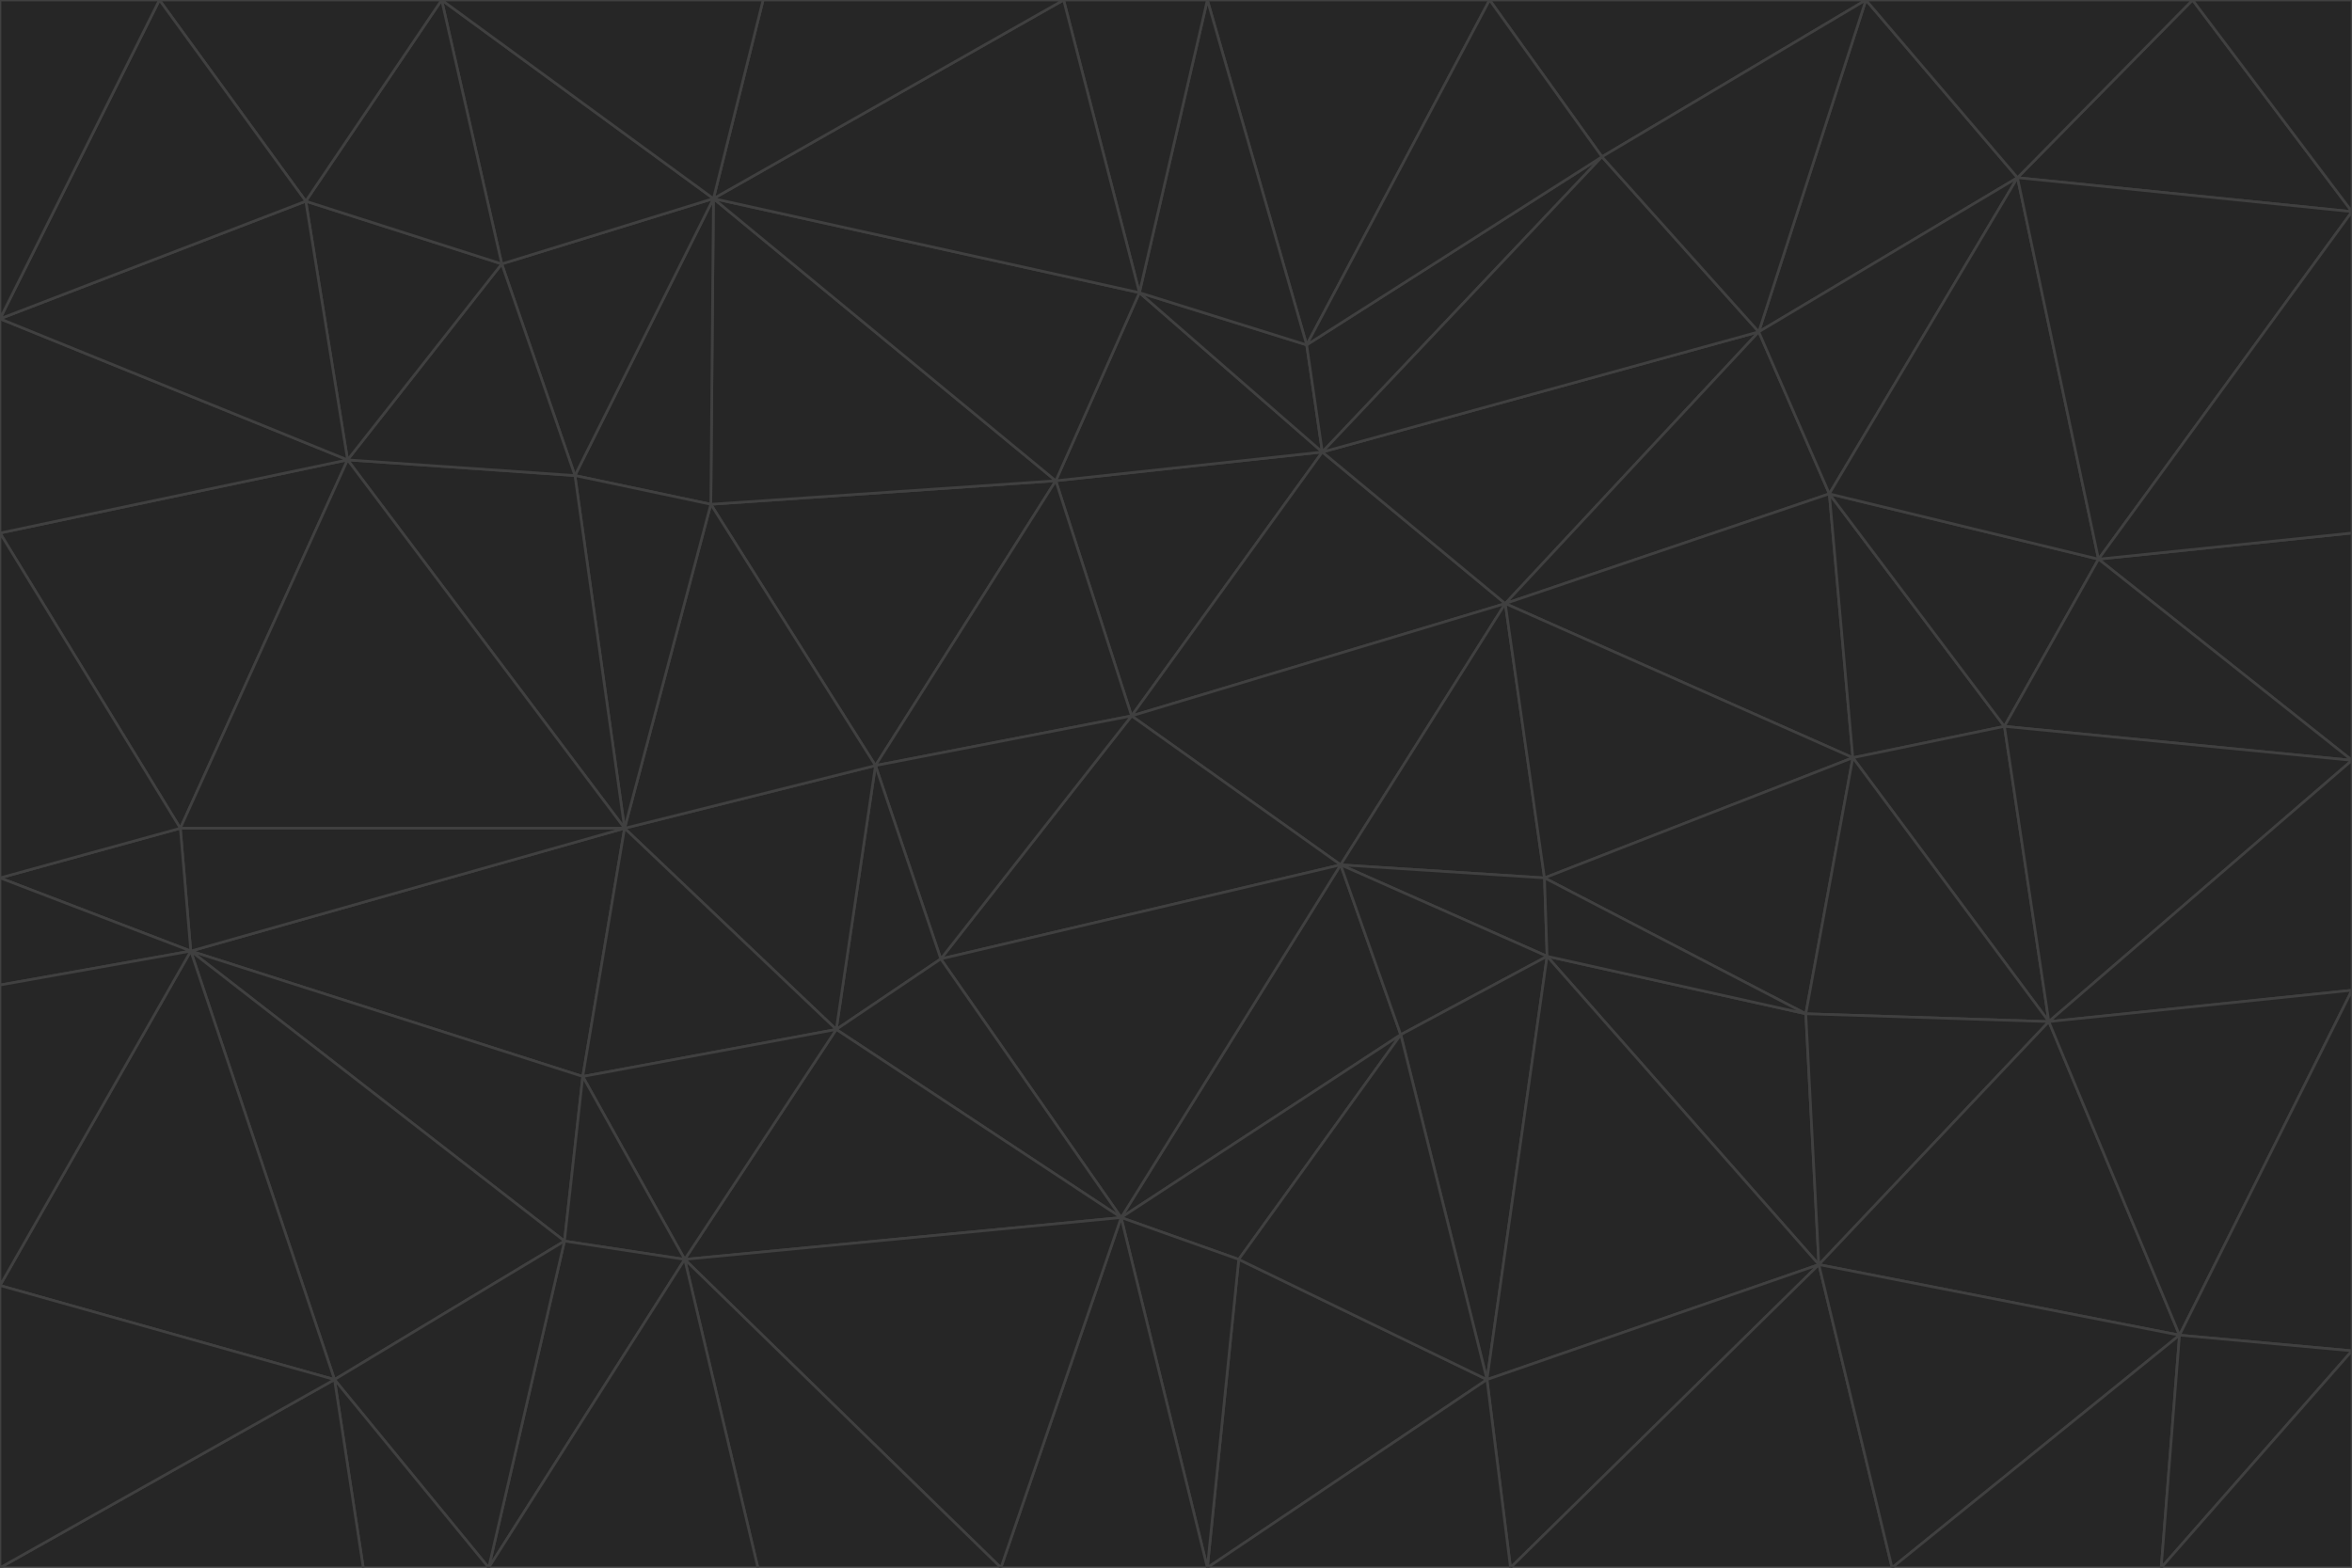 <svg id="visual" viewBox="0 0 900 600" width="900" height="600" xmlns="http://www.w3.org/2000/svg" xmlns:xlink="http://www.w3.org/1999/xlink" version="1.1"><g stroke-width="1" stroke-linejoin="bevel"><path d="M433 274L506 173L404 184Z" fill="#262626" stroke="#404040"></path><path d="M506 173L436 112L404 184Z" fill="#262626" stroke="#404040"></path><path d="M500 132L436 112L506 173Z" fill="#262626" stroke="#404040"></path><path d="M433 274L576 231L506 173Z" fill="#262626" stroke="#404040"></path><path d="M506 173L613 60L500 132Z" fill="#262626" stroke="#404040"></path><path d="M433 274L513 331L576 231Z" fill="#262626" stroke="#404040"></path><path d="M272 193L335 293L404 184Z" fill="#262626" stroke="#404040"></path><path d="M404 184L335 293L433 274Z" fill="#262626" stroke="#404040"></path><path d="M433 274L360 367L513 331Z" fill="#262626" stroke="#404040"></path><path d="M513 331L591 336L576 231Z" fill="#262626" stroke="#404040"></path><path d="M335 293L360 367L433 274Z" fill="#262626" stroke="#404040"></path><path d="M513 331L592 366L591 336Z" fill="#262626" stroke="#404040"></path><path d="M273 76L272 193L404 184Z" fill="#262626" stroke="#404040"></path><path d="M335 293L320 394L360 367Z" fill="#262626" stroke="#404040"></path><path d="M429 466L536 396L513 331Z" fill="#262626" stroke="#404040"></path><path d="M536 396L592 366L513 331Z" fill="#262626" stroke="#404040"></path><path d="M570 0L462 0L500 132Z" fill="#262626" stroke="#404040"></path><path d="M500 132L462 0L436 112Z" fill="#262626" stroke="#404040"></path><path d="M436 112L273 76L404 184Z" fill="#262626" stroke="#404040"></path><path d="M673 127L506 173L576 231Z" fill="#262626" stroke="#404040"></path><path d="M673 127L613 60L506 173Z" fill="#262626" stroke="#404040"></path><path d="M673 127L576 231L700 189Z" fill="#262626" stroke="#404040"></path><path d="M462 0L407 0L436 112Z" fill="#262626" stroke="#404040"></path><path d="M239 317L320 394L335 293Z" fill="#262626" stroke="#404040"></path><path d="M360 367L429 466L513 331Z" fill="#262626" stroke="#404040"></path><path d="M700 189L576 231L709 290Z" fill="#262626" stroke="#404040"></path><path d="M407 0L273 76L436 112Z" fill="#262626" stroke="#404040"></path><path d="M273 76L220 182L272 193Z" fill="#262626" stroke="#404040"></path><path d="M272 193L239 317L335 293Z" fill="#262626" stroke="#404040"></path><path d="M220 182L239 317L272 193Z" fill="#262626" stroke="#404040"></path><path d="M709 290L576 231L591 336Z" fill="#262626" stroke="#404040"></path><path d="M714 0L570 0L613 60Z" fill="#262626" stroke="#404040"></path><path d="M613 60L570 0L500 132Z" fill="#262626" stroke="#404040"></path><path d="M320 394L429 466L360 367Z" fill="#262626" stroke="#404040"></path><path d="M696 484L691 388L592 366Z" fill="#262626" stroke="#404040"></path><path d="M691 388L709 290L591 336Z" fill="#262626" stroke="#404040"></path><path d="M429 466L474 482L536 396Z" fill="#262626" stroke="#404040"></path><path d="M592 366L691 388L591 336Z" fill="#262626" stroke="#404040"></path><path d="M407 0L292 0L273 76Z" fill="#262626" stroke="#404040"></path><path d="M273 76L192 101L220 182Z" fill="#262626" stroke="#404040"></path><path d="M569 528L592 366L536 396Z" fill="#262626" stroke="#404040"></path><path d="M169 0L192 101L273 76Z" fill="#262626" stroke="#404040"></path><path d="M73 364L223 412L239 317Z" fill="#262626" stroke="#404040"></path><path d="M239 317L223 412L320 394Z" fill="#262626" stroke="#404040"></path><path d="M320 394L262 482L429 466Z" fill="#262626" stroke="#404040"></path><path d="M462 600L569 528L474 482Z" fill="#262626" stroke="#404040"></path><path d="M133 176L239 317L220 182Z" fill="#262626" stroke="#404040"></path><path d="M709 290L767 278L700 189Z" fill="#262626" stroke="#404040"></path><path d="M772 68L714 0L673 127Z" fill="#262626" stroke="#404040"></path><path d="M784 391L767 278L709 290Z" fill="#262626" stroke="#404040"></path><path d="M192 101L133 176L220 182Z" fill="#262626" stroke="#404040"></path><path d="M462 600L474 482L429 466Z" fill="#262626" stroke="#404040"></path><path d="M474 482L569 528L536 396Z" fill="#262626" stroke="#404040"></path><path d="M223 412L262 482L320 394Z" fill="#262626" stroke="#404040"></path><path d="M772 68L673 127L700 189Z" fill="#262626" stroke="#404040"></path><path d="M673 127L714 0L613 60Z" fill="#262626" stroke="#404040"></path><path d="M767 278L803 214L700 189Z" fill="#262626" stroke="#404040"></path><path d="M803 214L772 68L700 189Z" fill="#262626" stroke="#404040"></path><path d="M73 364L216 475L223 412Z" fill="#262626" stroke="#404040"></path><path d="M223 412L216 475L262 482Z" fill="#262626" stroke="#404040"></path><path d="M569 528L696 484L592 366Z" fill="#262626" stroke="#404040"></path><path d="M691 388L784 391L709 290Z" fill="#262626" stroke="#404040"></path><path d="M900 291L900 204L803 214Z" fill="#262626" stroke="#404040"></path><path d="M192 101L117 77L133 176Z" fill="#262626" stroke="#404040"></path><path d="M292 0L169 0L273 76Z" fill="#262626" stroke="#404040"></path><path d="M696 484L784 391L691 388Z" fill="#262626" stroke="#404040"></path><path d="M169 0L117 77L192 101Z" fill="#262626" stroke="#404040"></path><path d="M383 600L462 600L429 466Z" fill="#262626" stroke="#404040"></path><path d="M569 528L578 600L696 484Z" fill="#262626" stroke="#404040"></path><path d="M383 600L429 466L262 482Z" fill="#262626" stroke="#404040"></path><path d="M290 600L383 600L262 482Z" fill="#262626" stroke="#404040"></path><path d="M462 600L578 600L569 528Z" fill="#262626" stroke="#404040"></path><path d="M0 204L69 317L133 176Z" fill="#262626" stroke="#404040"></path><path d="M133 176L69 317L239 317Z" fill="#262626" stroke="#404040"></path><path d="M69 317L73 364L239 317Z" fill="#262626" stroke="#404040"></path><path d="M187 600L262 482L216 475Z" fill="#262626" stroke="#404040"></path><path d="M187 600L290 600L262 482Z" fill="#262626" stroke="#404040"></path><path d="M900 81L839 0L772 68Z" fill="#262626" stroke="#404040"></path><path d="M772 68L839 0L714 0Z" fill="#262626" stroke="#404040"></path><path d="M900 81L772 68L803 214Z" fill="#262626" stroke="#404040"></path><path d="M900 291L803 214L767 278Z" fill="#262626" stroke="#404040"></path><path d="M784 391L900 291L767 278Z" fill="#262626" stroke="#404040"></path><path d="M900 379L900 291L784 391Z" fill="#262626" stroke="#404040"></path><path d="M834 511L784 391L696 484Z" fill="#262626" stroke="#404040"></path><path d="M169 0L61 0L117 77Z" fill="#262626" stroke="#404040"></path><path d="M0 122L0 204L133 176Z" fill="#262626" stroke="#404040"></path><path d="M73 364L128 528L216 475Z" fill="#262626" stroke="#404040"></path><path d="M0 122L133 176L117 77Z" fill="#262626" stroke="#404040"></path><path d="M69 317L0 336L73 364Z" fill="#262626" stroke="#404040"></path><path d="M73 364L0 492L128 528Z" fill="#262626" stroke="#404040"></path><path d="M900 204L900 81L803 214Z" fill="#262626" stroke="#404040"></path><path d="M578 600L724 600L696 484Z" fill="#262626" stroke="#404040"></path><path d="M61 0L0 122L117 77Z" fill="#262626" stroke="#404040"></path><path d="M834 511L900 379L784 391Z" fill="#262626" stroke="#404040"></path><path d="M128 528L187 600L216 475Z" fill="#262626" stroke="#404040"></path><path d="M0 204L0 336L69 317Z" fill="#262626" stroke="#404040"></path><path d="M724 600L834 511L696 484Z" fill="#262626" stroke="#404040"></path><path d="M0 336L0 377L73 364Z" fill="#262626" stroke="#404040"></path><path d="M128 528L139 600L187 600Z" fill="#262626" stroke="#404040"></path><path d="M900 81L900 0L839 0Z" fill="#262626" stroke="#404040"></path><path d="M0 600L139 600L128 528Z" fill="#262626" stroke="#404040"></path><path d="M61 0L0 0L0 122Z" fill="#262626" stroke="#404040"></path><path d="M724 600L827 600L834 511Z" fill="#262626" stroke="#404040"></path><path d="M834 511L900 517L900 379Z" fill="#262626" stroke="#404040"></path><path d="M827 600L900 517L834 511Z" fill="#262626" stroke="#404040"></path><path d="M0 377L0 492L73 364Z" fill="#262626" stroke="#404040"></path><path d="M827 600L900 600L900 517Z" fill="#262626" stroke="#404040"></path><path d="M0 492L0 600L128 528Z" fill="#262626" stroke="#404040"></path></g></svg>